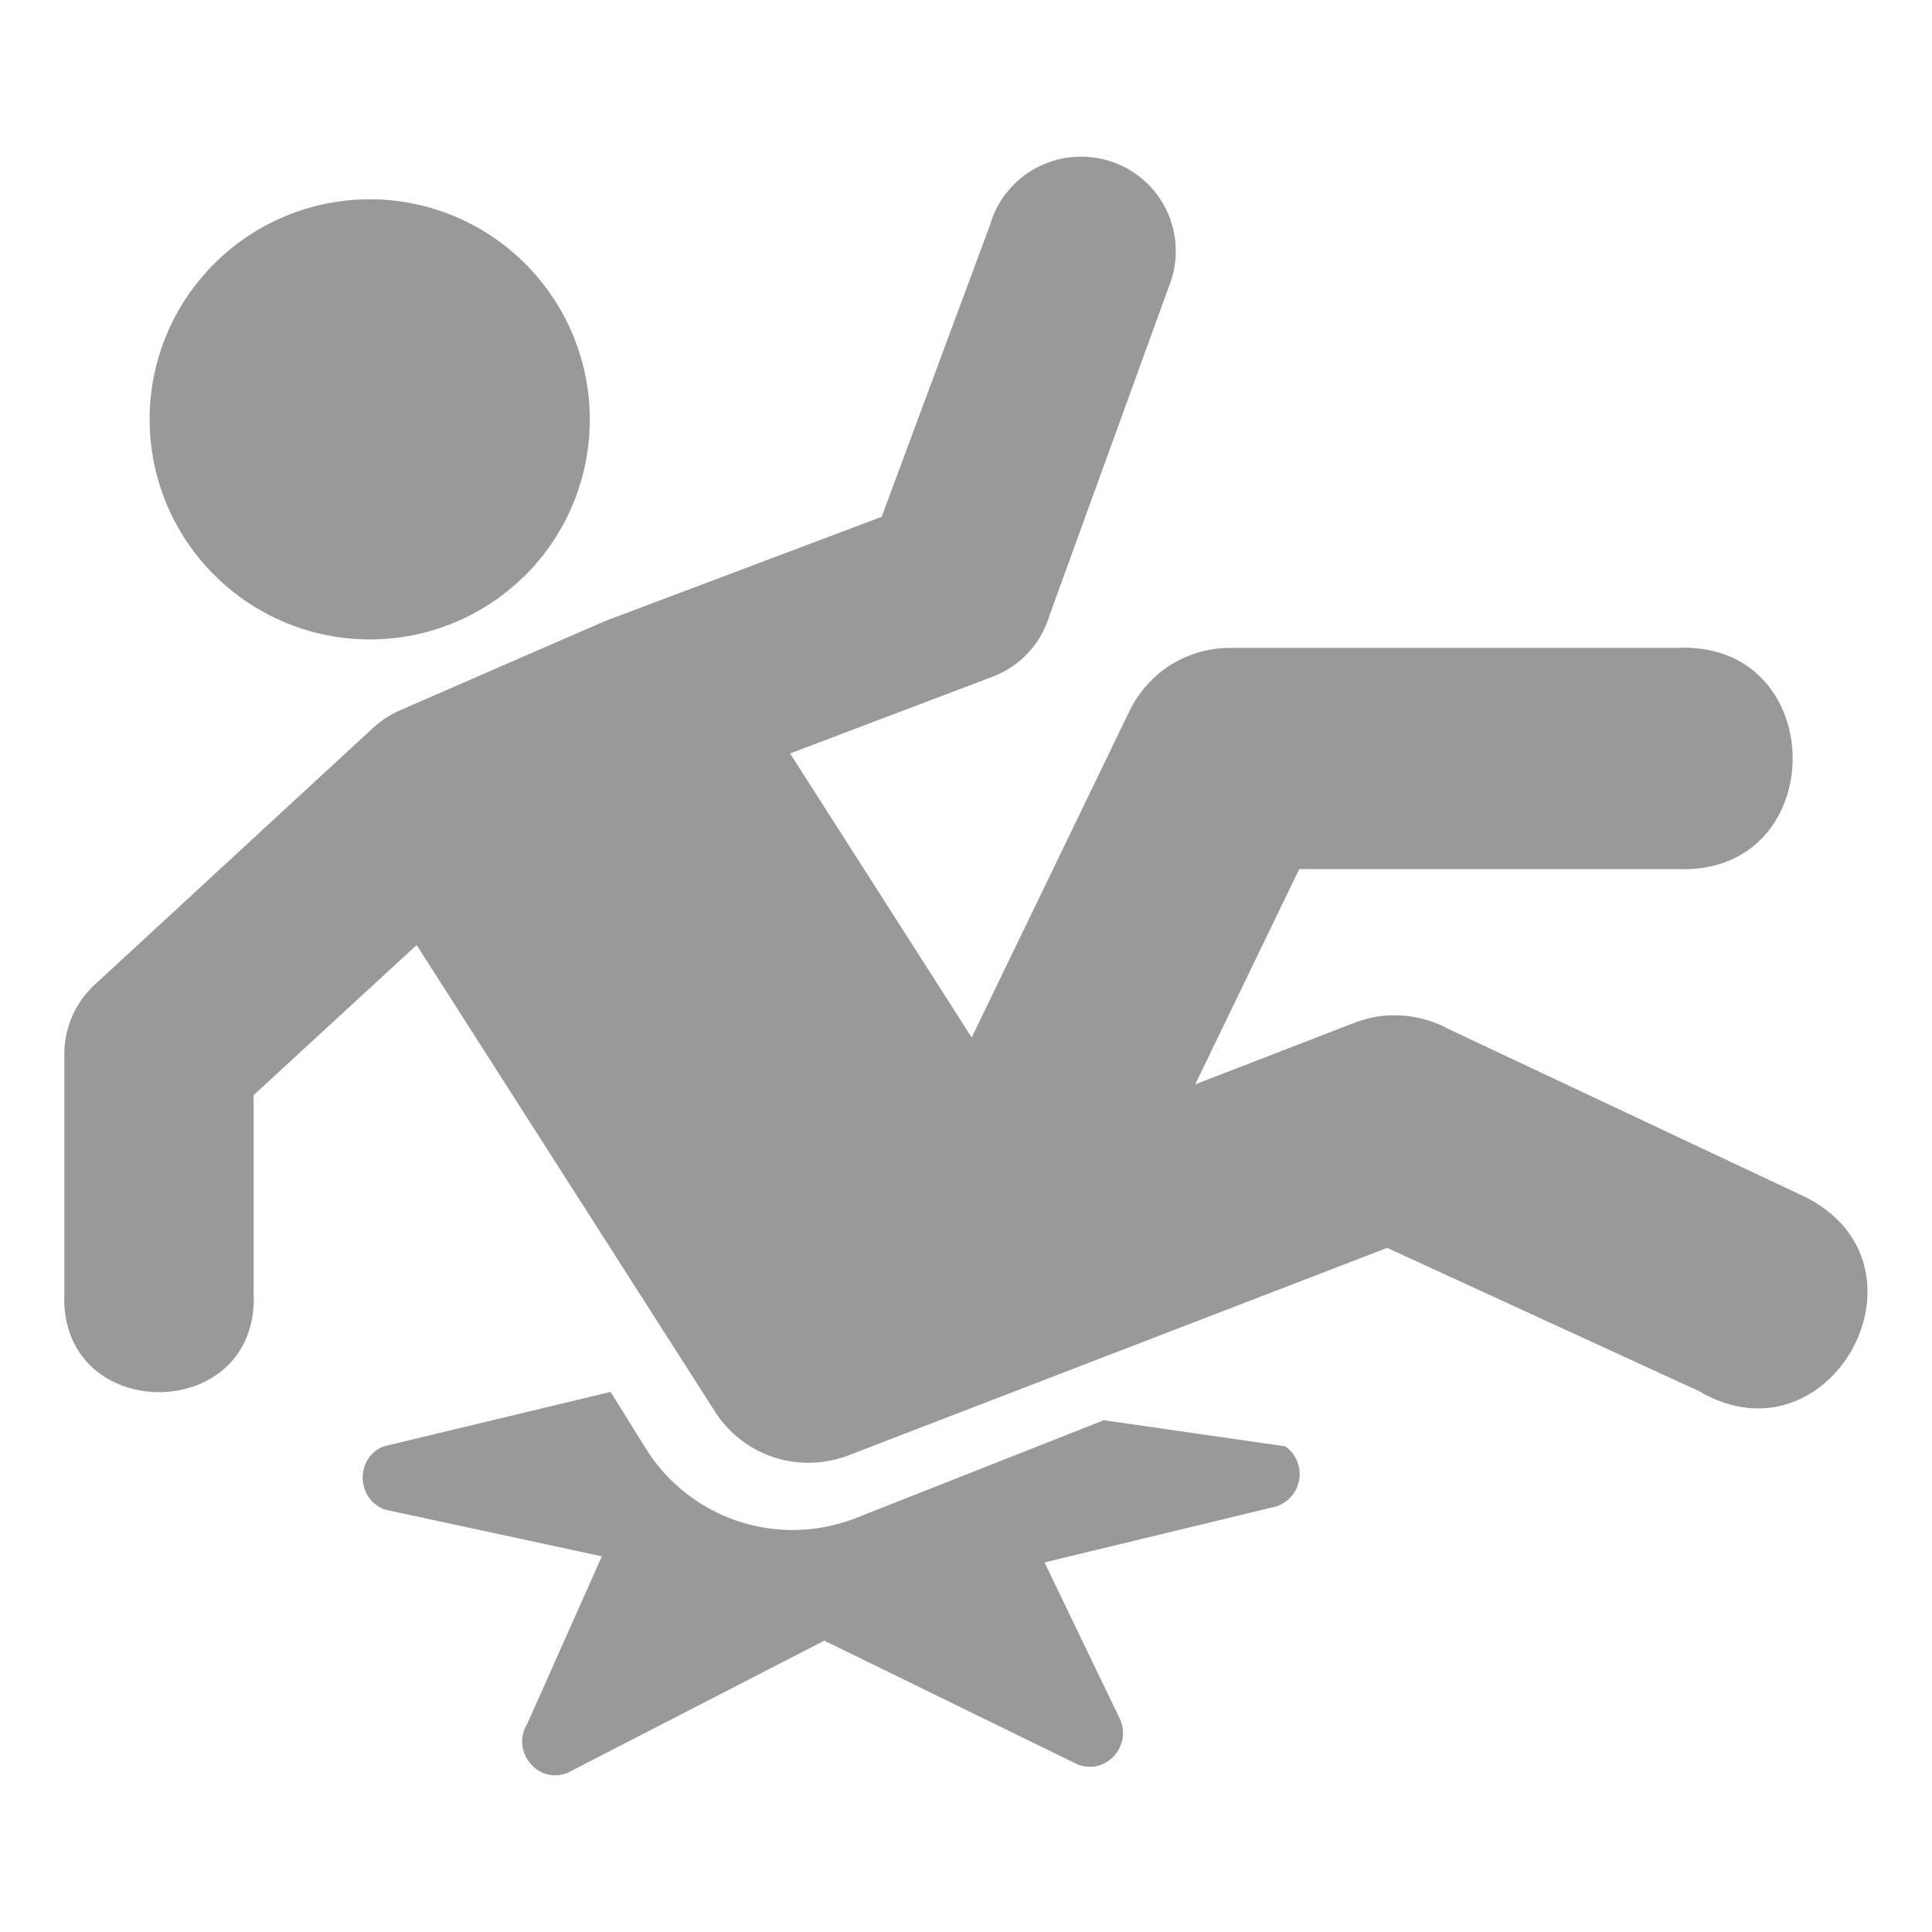 <?xml version="1.0" standalone="no"?><!DOCTYPE svg PUBLIC "-//W3C//DTD SVG 1.1//EN" "http://www.w3.org/Graphics/SVG/1.1/DTD/svg11.dtd"><svg t="1721009187054" class="icon" viewBox="0 0 1024 1024" version="1.1" xmlns="http://www.w3.org/2000/svg" p-id="9000" xmlns:xlink="http://www.w3.org/1999/xlink" width="200" height="200"><path d="M570.112 83.149a50.022 50.022 0 0 1 50.637 65.382L556.032 326.81a41.626 41.626 0 0 1-3.226 7.885 39.885 39.885 0 0 1-3.635 6.144 50.278 50.278 0 0 1-23.296 17.92l-107.11 40.602 96.256 150.528 83.814-173.414 0.973-1.843a60.109 60.109 0 0 1 20.736-22.272 61.44 61.44 0 0 1 16.896-7.168 59.699 59.699 0 0 1 14.285-1.792h236.544c82.483-4.352 82.483 121.446 0 117.197H688.64l-55.142 114.125 84.787-32.768a74.24 74.24 0 0 1 7.629-2.304 52.582 52.582 0 0 1 11.008-1.485h3.174a55.552 55.552 0 0 1 3.226 0.102l1.536 0.102a82.893 82.893 0 0 1 6.349 0.973 84.48 84.48 0 0 1 6.144 1.587 74.65 74.65 0 0 1 7.424 2.918 74.394 74.394 0 0 1 2.816 1.485l189.133 89.037c72.346 36.352 13.466 143.974-56.32 102.912l-165.171-75.878-285.389 109.926a64.563 64.563 0 0 1-14.643 3.584 58.675 58.675 0 0 1-56.166-26.624l-158.208-247.398-86.374 79.514v105.472c2.611 69.325-102.912 69.325-100.352 0v-127.232a50.022 50.022 0 0 1 16.23-36.864l147.354-135.936a52.736 52.736 0 0 1 13.978-9.216l106.803-46.49 2.406-1.024L467.302 273.92l57.498-154.88a59.904 59.904 0 0 1 2.816-7.424 46.797 46.797 0 0 1 5.12-8.499l1.28-1.536a49.05 49.05 0 0 1 13.466-11.622l1.741-0.973a57.651 57.651 0 0 1 9.216-3.789 48.128 48.128 0 0 1 11.674-2.048z m-291.328 221.389a116.736 116.736 0 0 0-0.717-165.069 116.531 116.531 0 0 0-164.966 0.768 116.429 116.429 0 0 0 0.768 164.813 116.634 116.634 0 0 0 164.864-0.512z m-75.674 462.131l120.525-28.928 18.381 29.542a91.75 91.75 0 0 0 111.718 37.274l131.328-51.814 96.102 13.824a17.971 17.971 0 0 1-5.632 32.102l-121.907 29.44 40.09 83.302c6.502 15.206-9.114 30.413-23.757 23.194l-133.069-65.024L301.056 939.52c-15.821 6.656-30.618-11.264-21.504-26.061l39.424-88.576-114.79-24.73c-15.36-5.325-16.077-27.29-1.024-33.485z" fill="#999999" p-id="9001"></path></svg>